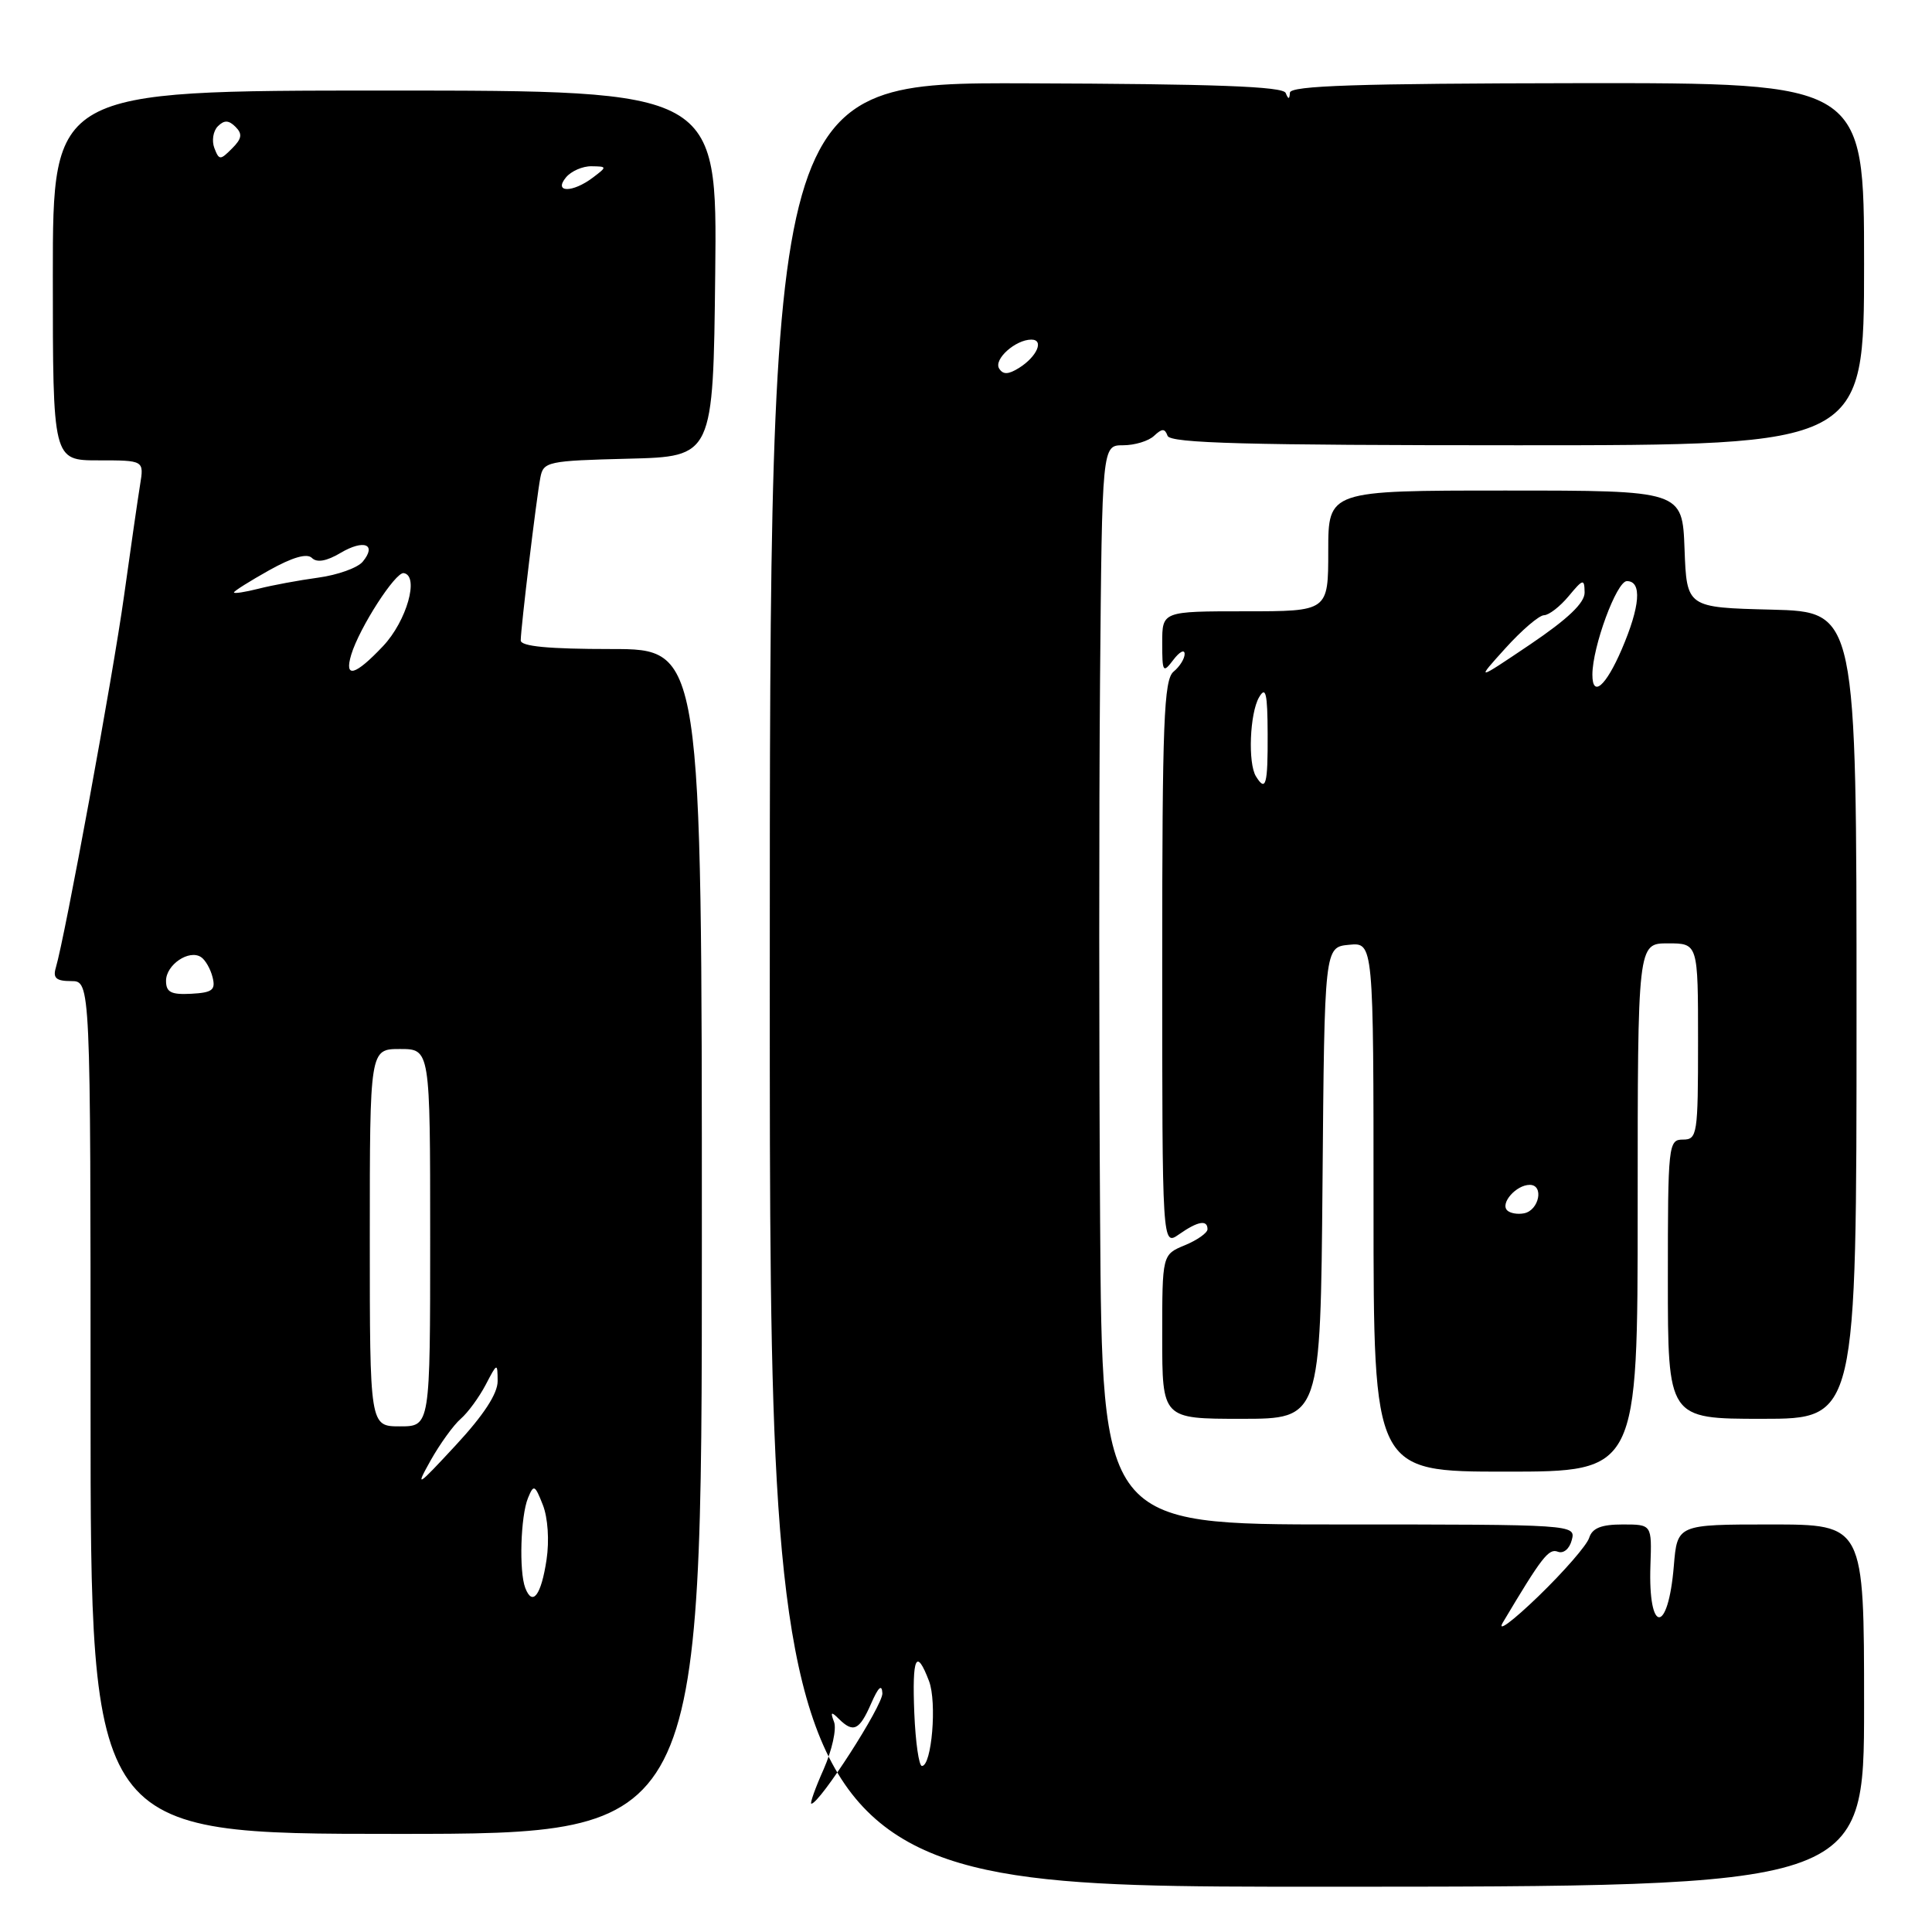 <?xml version="1.0" encoding="UTF-8" standalone="no"?>
<!DOCTYPE svg PUBLIC "-//W3C//DTD SVG 1.1//EN" "http://www.w3.org/Graphics/SVG/1.1/DTD/svg11.dtd" >
<svg xmlns="http://www.w3.org/2000/svg" xmlns:xlink="http://www.w3.org/1999/xlink" version="1.1" viewBox="0 0 256 256">
 <g >
 <path fill="currentColor"
d=" M 247.00 226.00 C 247.00 202.00 247.00 202.00 234.62 202.00 C 222.25 202.00 222.25 202.00 221.79 207.50 C 221.04 216.61 218.37 216.54 218.69 207.41 C 218.88 202.00 218.88 202.00 215.01 202.00 C 212.17 202.00 210.98 202.48 210.57 203.78 C 210.26 204.76 207.23 208.24 203.83 211.53 C 200.43 214.81 198.32 216.38 199.13 215.00 C 204.30 206.32 205.21 205.14 206.42 205.61 C 207.17 205.90 207.97 205.23 208.27 204.06 C 208.81 202.01 208.61 202.00 177.43 202.00 C 146.04 202.00 146.04 202.00 145.77 161.75 C 145.62 139.61 145.62 107.44 145.76 90.25 C 146.03 59.00 146.03 59.00 148.81 59.00 C 150.35 59.00 152.20 58.44 152.92 57.75 C 153.99 56.75 154.34 56.75 154.71 57.75 C 155.07 58.73 165.26 59.00 201.08 59.00 C 247.00 59.00 247.00 59.00 247.00 34.99 C 247.00 10.98 247.00 10.98 209.00 11.02 C 179.88 11.06 170.98 11.35 170.92 12.28 C 170.86 13.19 170.72 13.20 170.36 12.32 C 170.01 11.45 160.96 11.12 135.94 11.04 C 102.00 10.93 102.00 10.93 102.00 130.47 C 102.00 250.00 102.00 250.00 174.50 250.00 C 247.00 250.00 247.00 250.00 247.00 226.00 Z  M 93.00 164.50 C 93.00 86.00 93.00 86.00 81.00 86.00 C 72.70 86.00 69.00 85.65 69.00 84.86 C 69.00 83.27 71.08 65.98 71.60 63.28 C 72.00 61.17 72.55 61.05 83.26 60.78 C 94.50 60.50 94.50 60.50 94.77 36.25 C 95.04 12.00 95.04 12.00 51.02 12.00 C 7.00 12.00 7.00 12.00 7.00 36.50 C 7.00 61.00 7.00 61.00 13.05 61.00 C 19.09 61.00 19.09 61.00 18.56 64.25 C 18.27 66.04 17.31 72.67 16.43 79.00 C 14.96 89.57 8.61 124.16 7.39 128.25 C 6.99 129.60 7.46 130.00 9.43 130.00 C 12.00 130.00 12.00 130.00 12.00 186.50 C 12.00 243.00 12.00 243.00 52.50 243.00 C 93.00 243.00 93.00 243.00 93.00 164.50 Z  M 217.00 160.00 C 217.00 125.00 217.00 125.00 221.00 125.00 C 225.00 125.00 225.00 125.00 225.00 138.00 C 225.00 150.33 224.90 151.00 223.00 151.00 C 221.07 151.00 221.00 151.67 221.00 169.50 C 221.00 188.00 221.00 188.00 233.50 188.00 C 246.00 188.00 246.00 188.00 246.00 134.53 C 246.00 81.07 246.00 81.07 234.75 80.78 C 223.50 80.50 223.50 80.50 223.21 72.75 C 222.92 65.00 222.92 65.00 199.46 65.00 C 176.00 65.00 176.00 65.00 176.00 73.00 C 176.00 81.00 176.00 81.00 165.00 81.00 C 154.00 81.00 154.00 81.00 154.00 85.19 C 154.00 89.09 154.10 89.25 155.47 87.44 C 156.28 86.37 156.95 86.01 156.97 86.63 C 156.99 87.25 156.33 88.32 155.50 89.00 C 154.22 90.07 154.00 95.62 154.00 127.68 C 154.00 165.11 154.00 165.11 156.22 163.56 C 158.72 161.81 160.00 161.58 160.00 162.88 C 160.00 163.36 158.65 164.32 157.00 165.00 C 154.00 166.24 154.00 166.24 154.00 177.12 C 154.00 188.00 154.00 188.00 164.49 188.00 C 174.97 188.00 174.97 188.00 175.24 156.75 C 175.50 125.50 175.50 125.50 178.75 125.19 C 182.00 124.87 182.00 124.87 182.00 159.94 C 182.00 195.00 182.00 195.00 199.50 195.00 C 217.00 195.00 217.00 195.00 217.00 160.00 Z  M 109.14 234.43 C 110.25 231.91 110.87 229.10 110.52 228.18 C 110.01 226.83 110.13 226.75 111.14 227.75 C 113.07 229.66 113.87 229.29 115.42 225.75 C 116.38 223.55 116.86 223.10 116.92 224.37 C 116.99 225.98 108.61 239.00 107.51 239.00 C 107.29 239.00 108.02 236.94 109.14 234.43 Z  M 121.15 227.00 C 120.85 219.53 121.41 218.31 123.10 222.75 C 124.17 225.56 123.46 234.00 122.16 234.00 C 121.76 234.00 121.31 230.85 121.15 227.00 Z  M 132.39 48.83 C 131.64 47.61 134.56 45.00 136.66 45.00 C 138.39 45.00 137.41 47.26 135.03 48.75 C 133.60 49.64 132.91 49.66 132.39 48.83 Z  M 69.60 210.41 C 68.76 208.21 68.98 200.90 69.96 198.50 C 70.72 196.65 70.87 196.72 71.93 199.41 C 72.60 201.11 72.80 204.14 72.42 206.67 C 71.71 211.39 70.56 212.91 69.60 210.41 Z  M 57.07 193.50 C 58.31 191.30 60.10 188.82 61.05 188.00 C 62.00 187.18 63.48 185.15 64.35 183.50 C 65.89 180.55 65.92 180.54 65.94 183.00 C 65.95 184.66 64.09 187.51 60.39 191.50 C 55.22 197.08 54.99 197.22 57.07 193.50 Z  M 49.00 164.00 C 49.00 139.00 49.00 139.00 53.00 139.00 C 57.00 139.00 57.00 139.00 57.00 164.00 C 57.00 189.00 57.00 189.00 53.00 189.00 C 49.00 189.00 49.00 189.00 49.00 164.00 Z  M 22.00 129.96 C 22.00 127.84 25.05 125.77 26.64 126.82 C 27.21 127.19 27.90 128.40 28.17 129.50 C 28.59 131.18 28.14 131.53 25.34 131.68 C 22.67 131.82 22.00 131.48 22.00 129.96 Z  M 46.54 86.75 C 47.62 83.18 52.40 75.76 53.50 75.94 C 55.59 76.29 53.89 82.29 50.76 85.61 C 47.05 89.54 45.58 89.94 46.54 86.75 Z  M 31.00 78.50 C 31.00 78.32 33.10 77.00 35.67 75.56 C 38.75 73.84 40.68 73.28 41.33 73.93 C 41.99 74.59 43.28 74.36 45.13 73.26 C 48.23 71.43 49.97 72.12 48.06 74.43 C 47.39 75.24 44.74 76.19 42.17 76.54 C 39.60 76.89 36.04 77.55 34.25 78.01 C 32.46 78.46 31.00 78.69 31.00 78.50 Z  M 75.00 23.50 C 75.68 22.68 77.20 22.01 78.37 22.03 C 80.46 22.06 80.46 22.09 78.56 23.53 C 75.86 25.57 73.30 25.55 75.00 23.50 Z  M 28.40 19.61 C 28.04 18.65 28.24 17.36 28.87 16.73 C 29.71 15.89 30.31 15.91 31.21 16.81 C 32.15 17.75 32.05 18.38 30.74 19.68 C 29.18 21.25 29.03 21.24 28.40 19.61 Z  M 199.71 160.38 C 198.76 159.43 200.91 157.00 202.70 157.00 C 204.62 157.00 203.94 160.39 201.94 160.77 C 201.09 160.94 200.09 160.76 199.71 160.38 Z  M 166.42 102.87 C 165.34 101.13 165.60 94.52 166.83 92.40 C 167.72 90.87 167.95 91.83 167.97 97.25 C 168.00 104.00 167.73 104.99 166.42 102.87 Z  M 211.00 89.40 C 211.00 85.72 214.21 77.00 215.57 77.00 C 217.60 77.00 217.34 80.33 214.88 86.06 C 212.77 90.95 211.00 92.48 211.00 89.40 Z  M 199.48 85.89 C 201.64 83.50 203.94 81.53 204.59 81.52 C 205.24 81.51 206.70 80.38 207.85 79.00 C 209.77 76.69 209.94 76.65 209.97 78.50 C 209.99 79.88 207.77 82.00 202.77 85.38 C 195.54 90.25 195.54 90.25 199.48 85.89 Z "/>
</g>
</svg>
